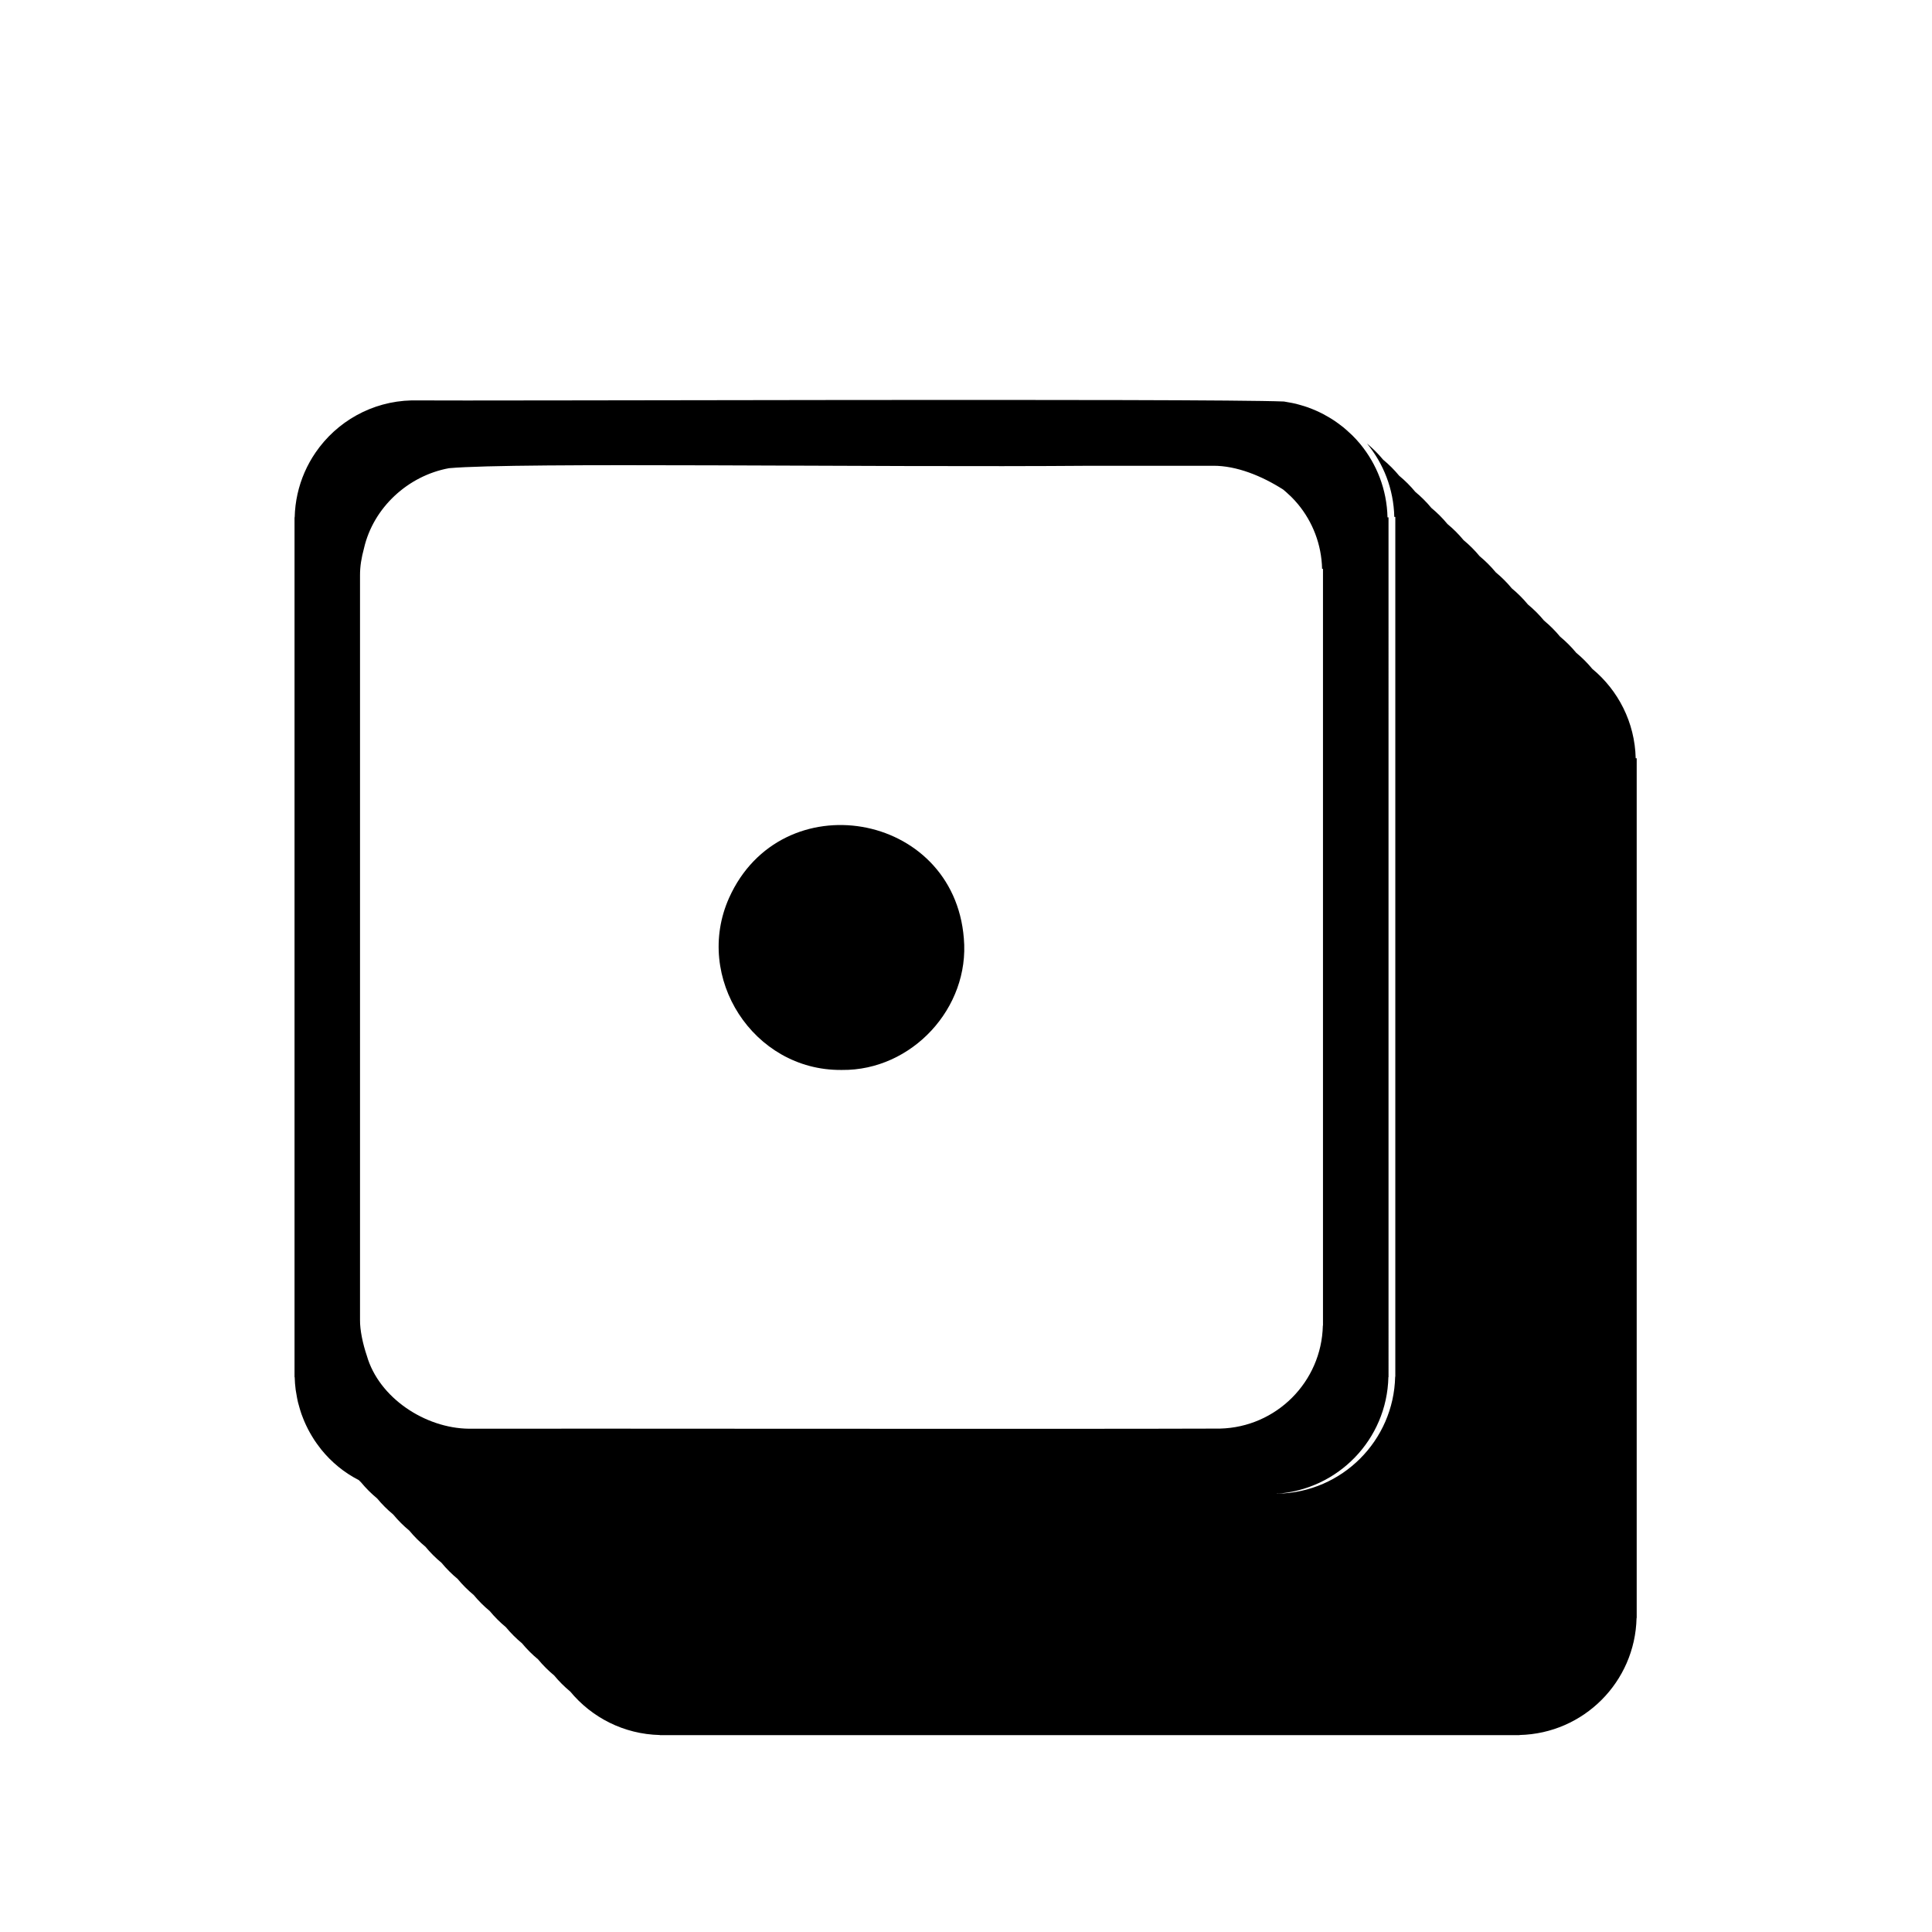<?xml version="1.0" encoding="UTF-8"?>
<svg id="a" data-name="Layer 1" xmlns="http://www.w3.org/2000/svg" width="400" height="400" viewBox="0 0 400 400">
  <path d="M338.653,157.004c-.173-7.456-3.633-14.09-8.984-18.523-1.002-1.215-2.12-2.328-3.332-3.332-1.002-1.215-2.12-2.328-3.332-3.332-1.002-1.215-2.12-2.328-3.332-3.332-1.002-1.215-2.12-2.328-3.332-3.332-1.002-1.215-2.12-2.328-3.332-3.332-1.002-1.215-2.12-2.328-3.332-3.332-1.002-1.215-2.12-2.328-3.332-3.332-1.002-1.215-2.12-2.328-3.332-3.332-1.002-1.215-2.12-2.328-3.332-3.332-1.002-1.215-2.12-2.328-3.332-3.332-1.002-1.215-2.12-2.328-3.332-3.332-1.002-1.215-2.12-2.328-3.332-3.332-1.002-1.215-2.12-2.328-3.332-3.332-1.002-1.214-2.119-2.327-3.332-3.331,3.419,4.147,5.517,9.423,5.651,15.189h.21v178.002h-.03c-.303,13.247-10.97,23.91-24.217,24.217v.03h-.46c12.803-.782,22.977-11.221,23.273-24.149h.03V107.115h-.21c-.134-5.767-2.232-11.044-5.652-15.191-.522-.631-1.078-1.233-1.659-1.81-.19-.189-.395-.36-.591-.543-.404-.376-.81-.748-1.237-1.097-.247-.201-.505-.386-.759-.578-.403-.303-.81-.602-1.232-.88-.279-.185-.567-.359-.854-.533-.421-.254-.847-.498-1.282-.727-.304-.16-.612-.313-.923-.461-.444-.211-.898-.405-1.357-.59-.317-.128-.635-.256-.96-.371-.482-.17-.973-.317-1.468-.459-.317-.09-.631-.188-.953-.266-.551-.133-1.113-.234-1.678-.33-.28-.048-.554-.111-.837-.15-16.299-.658-165.837-.096-180.599-.23-8.277.191-15.547,4.43-19.91,10.815-1.746,2.555-3.027,5.452-3.721,8.571-.347,1.56-.548,3.175-.587,4.83h-.03v178.005h.03c.02.885.094,1.757.205,2.616.036.281.097.553.142.831.094.574.193,1.146.325,1.706.076.318.17.628.258.942.141.506.289,1.01.46,1.503.112.319.236.632.36.945.187.474.386.941.601,1.399.142.303.29.604.444.901.235.452.487.893.748,1.329.168.277.333.556.511.827.291.445.604.875.924,1.299.177.236.347.477.532.705,2.122,2.61,4.702,4.75,7.765,6.315.165.144.295.323.463.463,1.003,1.213,2.119,2.328,3.332,3.332,1.003,1.213,2.119,2.328,3.332,3.332,1.003,1.213,2.119,2.328,3.332,3.332,1.003,1.213,2.119,2.328,3.332,3.332,1.003,1.213,2.119,2.328,3.332,3.332,1.003,1.213,2.119,2.328,3.332,3.332,1.003,1.213,2.119,2.328,3.332,3.332,1.003,1.213,2.119,2.328,3.332,3.332,1.003,1.213,2.119,2.328,3.332,3.332,1.003,1.213,2.119,2.328,3.332,3.332,1.003,1.213,2.119,2.328,3.332,3.332,1.003,1.213,2.119,2.328,3.332,3.332,1.003,1.213,2.119,2.328,3.332,3.332,4.433,5.363,11.08,8.831,18.547,9.003v.027h178.005v-.03c13.247-.307,23.914-10.97,24.217-24.217h.03v-178.002h-.21ZM266.768,102.331c.172.16.354.312.521.478.512.508,1.002,1.038,1.46,1.593,3.01,3.65,4.857,8.296,4.975,13.372h.185v156.684h-.027c-.267,11.66-9.656,21.047-21.317,21.317-31.105.12-138.878-.031-155.466.025-9.069-.085-18.662-6.404-21.154-15.123-.802-2.356-1.442-5.278-1.409-7.438.02-10.078-.016-100.963,0-134.32,0-10.006,0-17.224,0-19.813.001-1.883.277-3.548.828-5.608,1.936-8.399,9.107-15.005,17.586-16.561,14.067-1.282,87.259-.131,132.937-.504,12.772,0,22.19,0,25.288,0,4.842-.023,10.067,2.096,14.503,4.931.376.307.734.635,1.089.965Z"/>
  <polygon points="283.015 91.827 283.016 91.828 283.015 91.826 283.015 91.827"/>
  <path d="M174.323,221.521c14.447.161,26.499-12.826,25.23-27.245-2.104-26.35-37.804-32.4-48.6-8.388-7.378,16.484,5.004,35.742,23.168,35.633h.202Z"/>
</svg>